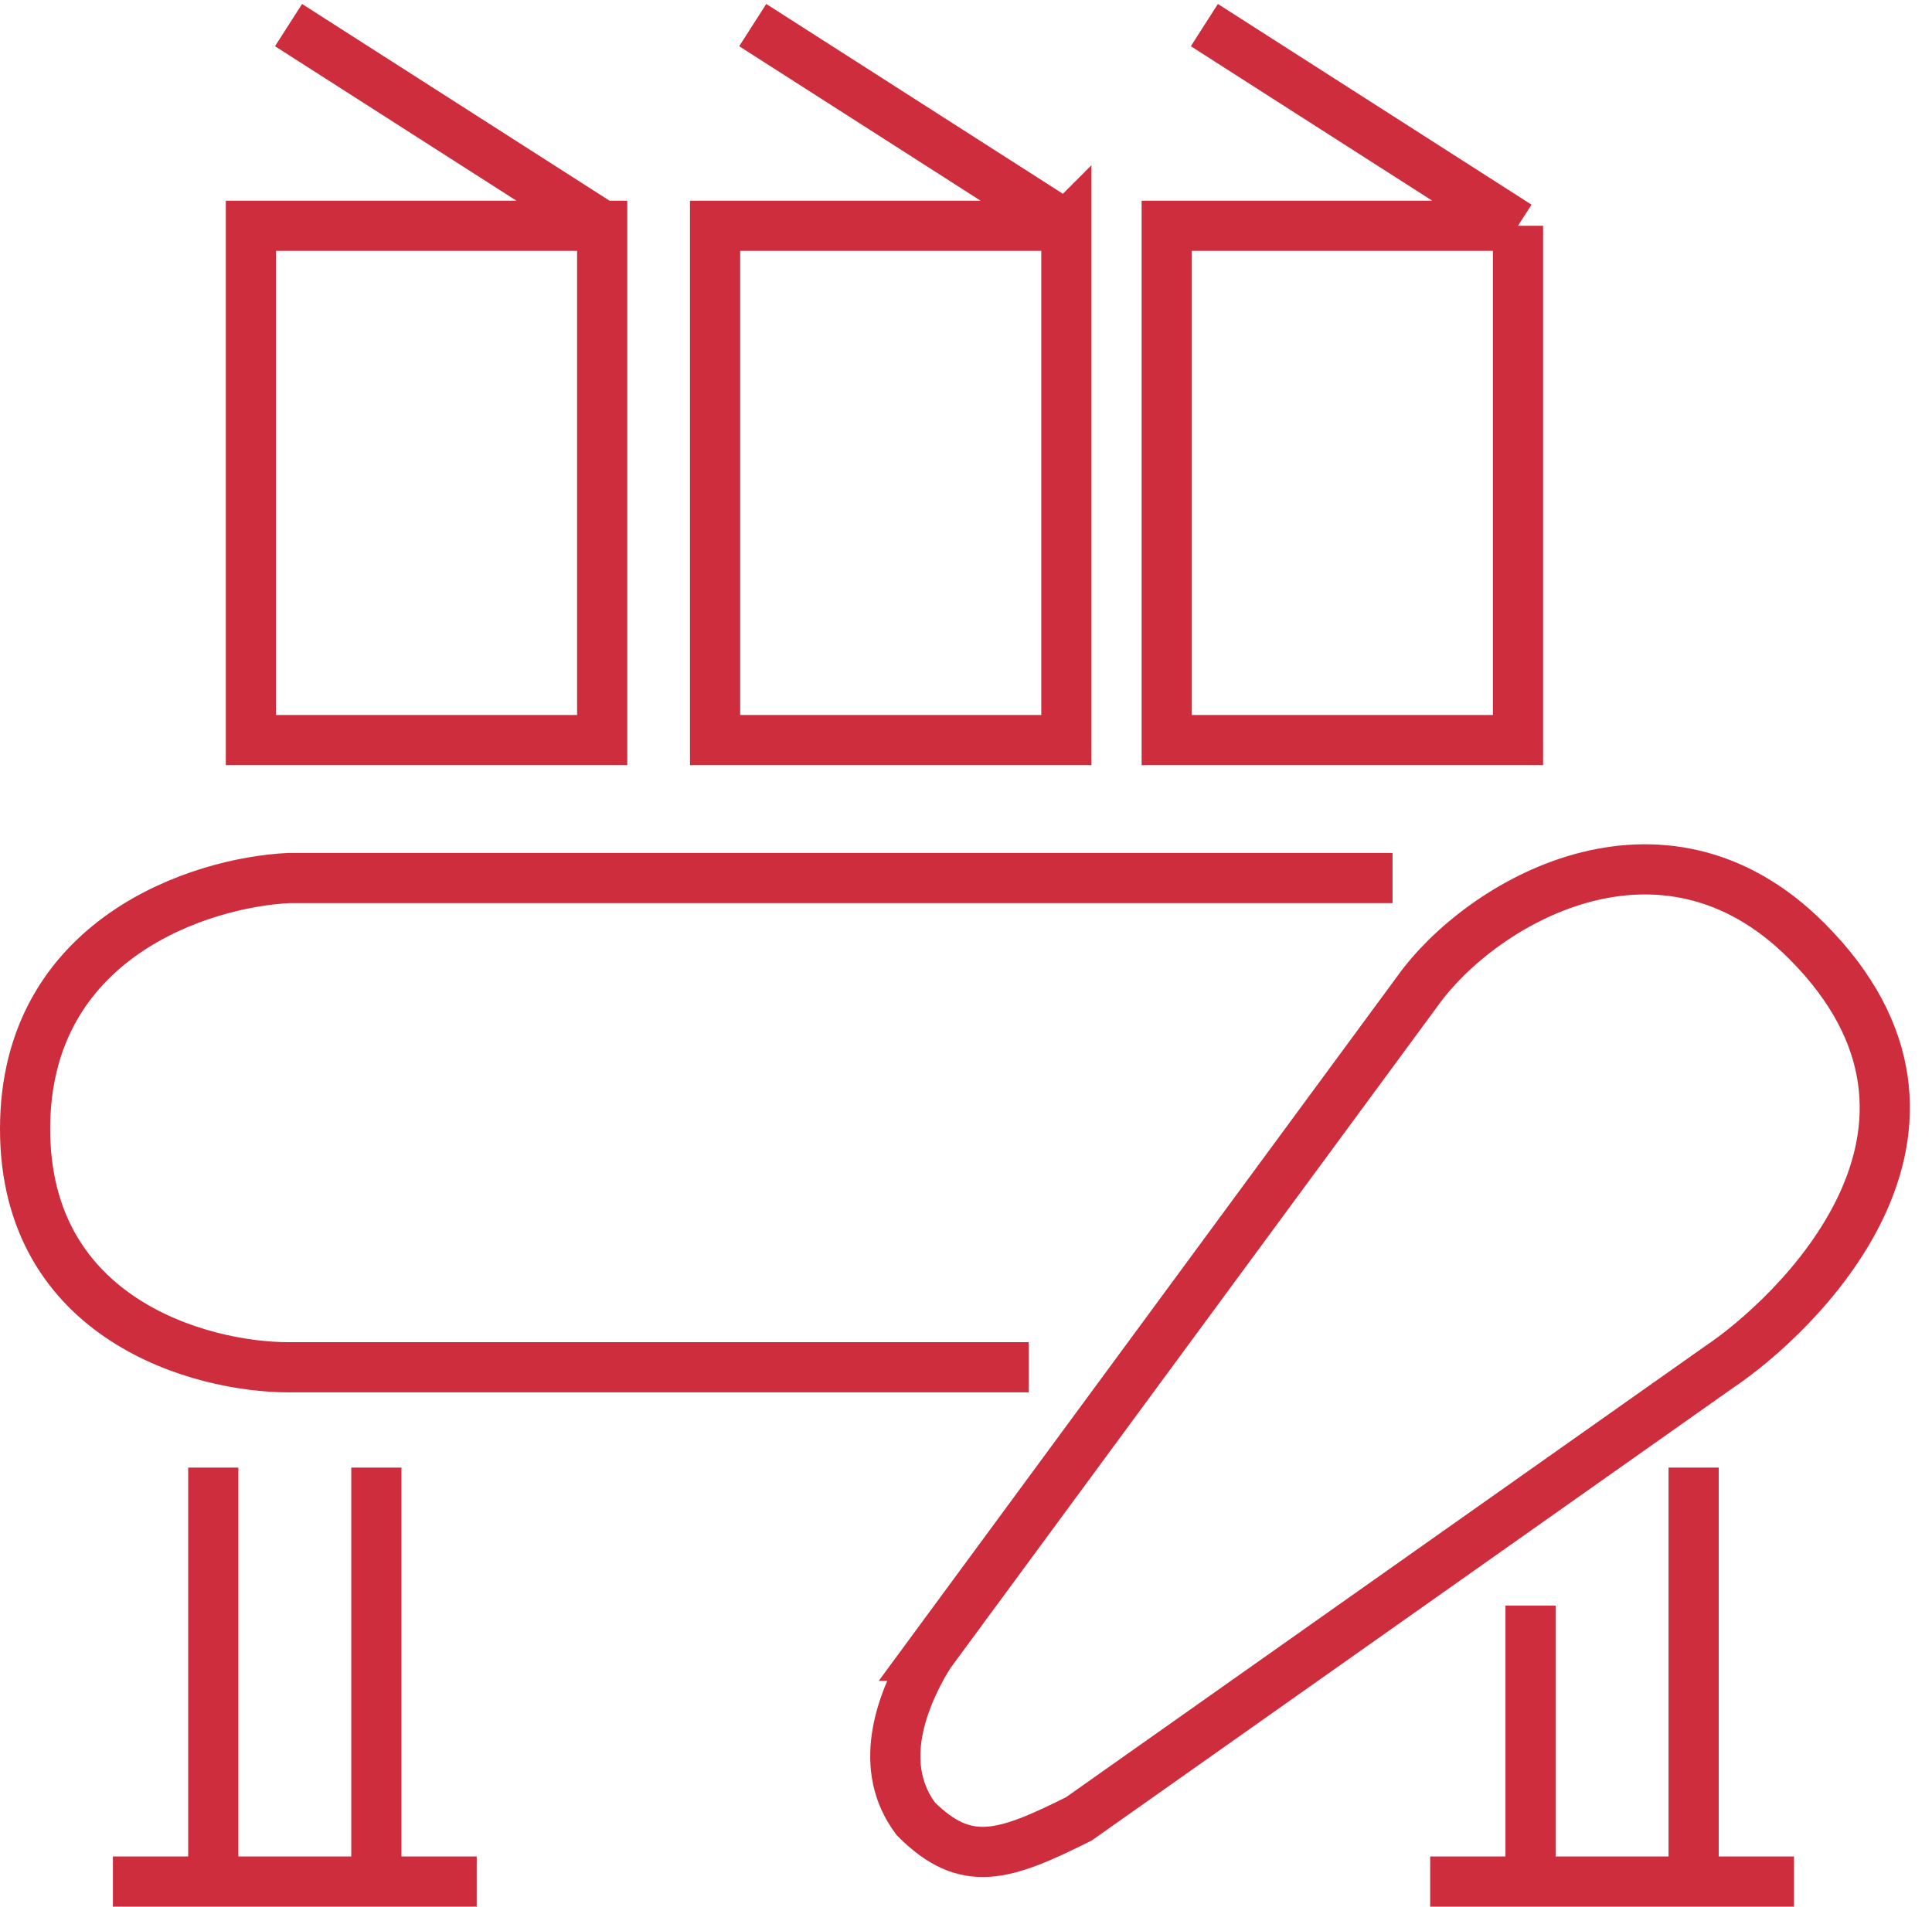 <svg width="77" height="76" fill="none" xmlns="http://www.w3.org/2000/svg"><path d="M8.5 58.5V75M15 58.5V75M4.5 75H19m36.5-40h-44C8 35.17 1 37.4 1 45s7 9.5 10.5 9.5H41M24 9H10v20.5h14V9Zm0 0L11.5 1m31 8h-14v20.5h14V9Zm0 0L30 1m30.5 8h-14v20.5h14V9Zm0 0L48 1m13 63v11m0 0h-4m4 0h6.5m0-16.5V75m0 0h4M37 66l19.5-26.5c2.5-3.5 9.7-7.8 15.5-2 7.5 7.5-.5 15-3.5 17L43 72.5c-3 1.5-4.5 2-6.5 0-1.5-2-.7-4.5.5-6.5Z" stroke="#CD2D3C" stroke-width="2"/></svg>